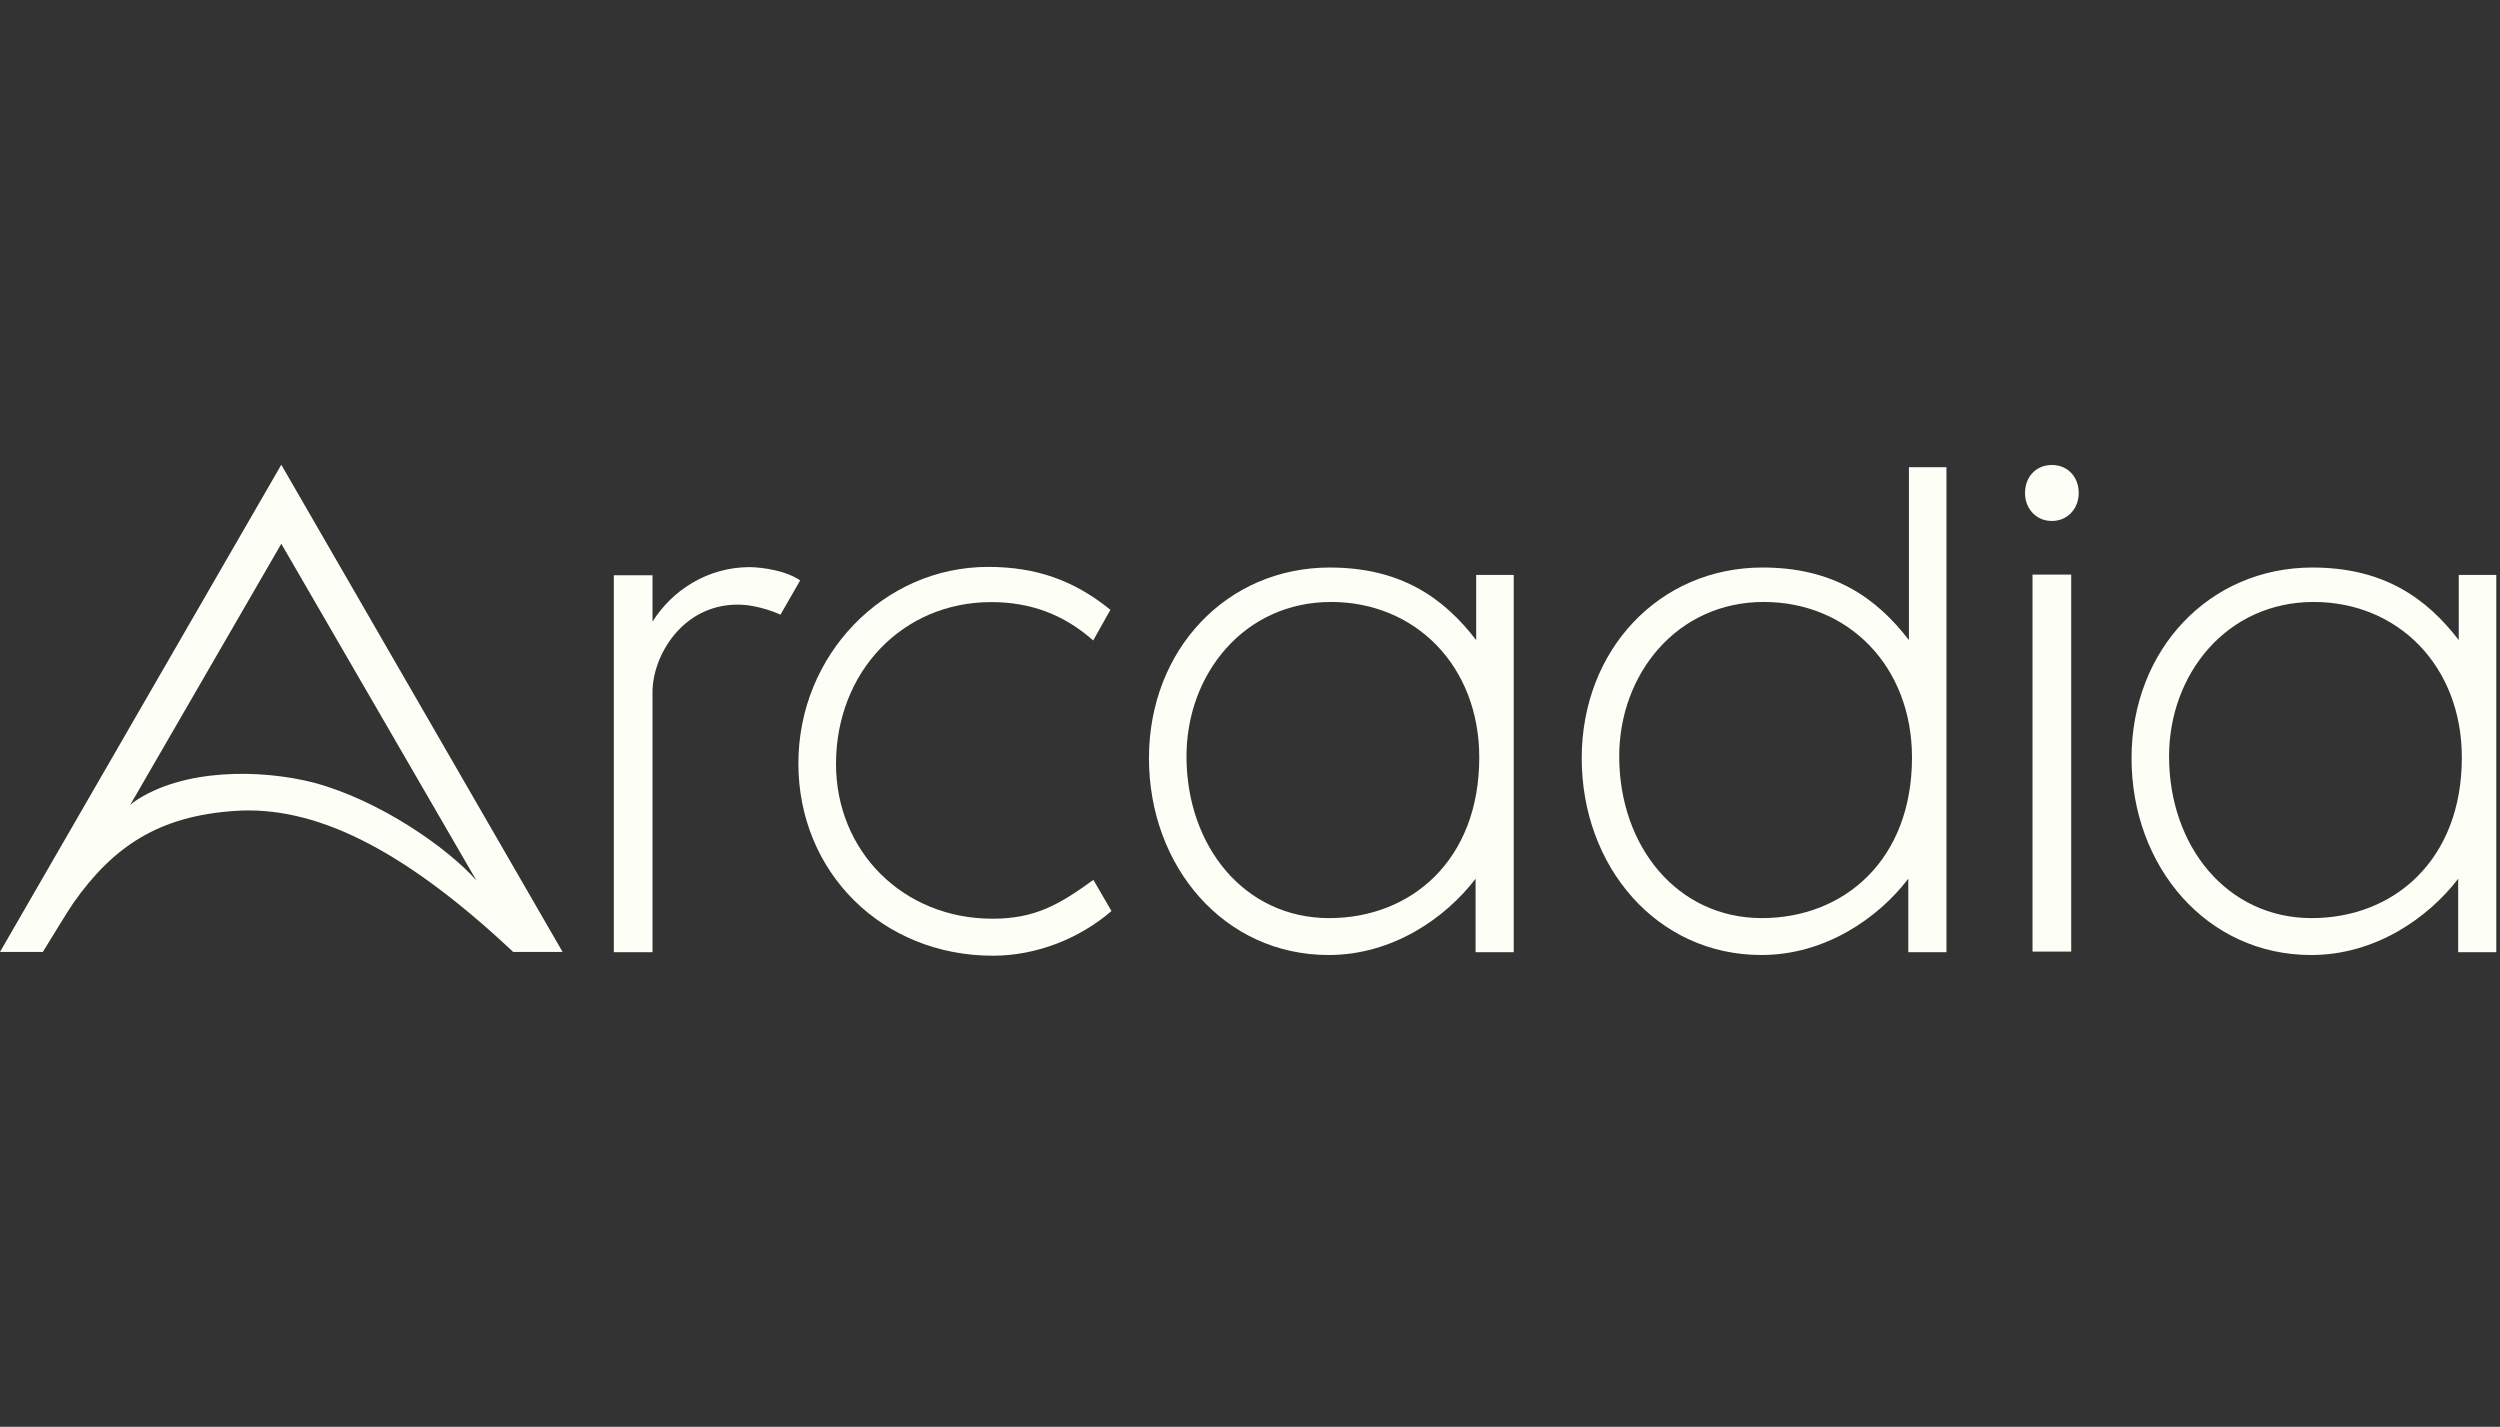 <?xml version="1.0" encoding="UTF-8" standalone="no"?><!DOCTYPE svg PUBLIC "-//W3C//DTD SVG 1.1//EN" "http://www.w3.org/Graphics/SVG/1.1/DTD/svg11.dtd"><svg width="100%" height="100%" viewBox="0 0 198 113" version="1.1" xmlns="http://www.w3.org/2000/svg" xmlns:xlink="http://www.w3.org/1999/xlink" xml:space="preserve" style="fill-rule:evenodd;clip-rule:evenodd;stroke-linejoin:round;stroke-miterlimit:1.414;"><rect x="0" y="0" width="198" height="113" fill="#333333" stroke="none"/><g><path d="M51.679,54.801c0,-2.82 2.327,-6.915 6.753,-6.915c1.703,0 3.383,0.795 3.383,0.795l1.557,-2.713c-1.512,-1.03 -3.975,-1.053 -3.975,-1.053c-3.356,0 -6.162,1.836 -7.718,4.318l0,-3.673l-3.064,0l0,29.856l3.064,0l0,-20.615Z" style="fill:#fdfff7;fill-rule:nonzero;"/><path d="M160.976,75.364l3.064,0.002l0,-29.856l-3.064,-0.002l0,29.856Z" style="fill:#fdfff7;fill-rule:nonzero;"/><path d="M162.478,41.259c-1.187,0 -2.099,-0.957 -2.097,-2.213c0,-1.307 0.905,-2.22 2.116,-2.218l0.023,0c1.214,0 2.115,0.914 2.115,2.222c-0.002,1.256 -0.914,2.211 -2.102,2.209l-0.055,0Z" style="fill:#fdfff7;fill-rule:nonzero;"/><path d="M183.093,72.715c-6.722,0 -11.303,-5.7 -11.303,-12.812c0,-6.528 4.581,-12.227 11.449,-12.227c6.676,0 11.739,5.065 11.739,12.323c0,8.135 -5.406,12.716 -11.885,12.716M194.734,45.536l0,5.159c-2.58,-3.361 -5.992,-5.747 -11.591,-5.747c-8.184,0 -14.325,6.528 -14.325,15.099c0,8.575 5.944,15.59 14.227,15.59c5.065,0 9.253,-2.922 11.643,-6.04l0,5.815l3.019,0l0,-29.876l-2.973,0Z" style="fill:#fdfff7;fill-rule:nonzero;"/><path d="M105.273,72.715c-6.722,0 -11.303,-5.7 -11.303,-12.812c0,-6.528 4.581,-12.227 11.449,-12.227c6.674,0 11.739,5.065 11.739,12.323c0,8.135 -5.407,12.716 -11.885,12.716M116.914,45.536l0,5.159c-2.582,-3.361 -5.992,-5.747 -11.593,-5.747c-8.183,0 -14.323,6.528 -14.323,15.099c0,8.575 5.944,15.59 14.227,15.59c5.065,0 9.253,-2.922 11.641,-6.04l0,5.815l3.021,0l0,-29.876l-2.973,0Z" style="fill:#fdfff7;fill-rule:nonzero;"/><path d="M139.544,72.714c-6.722,0 -11.302,-5.699 -11.302,-12.81c0,-6.529 4.58,-12.229 11.448,-12.229c6.674,0 11.74,5.067 11.74,12.324c0,8.136 -5.406,12.715 -11.886,12.715M151.187,37l0,13.697c-2.581,-3.362 -5.993,-5.75 -11.593,-5.75c-8.185,0 -14.322,6.528 -14.322,15.102c0,8.573 5.941,15.587 14.224,15.587c5.065,0 9.254,-2.922 11.641,-6.04l0,5.816l3.022,0l0,-38.412l-2.972,0Z" style="fill:#fdfff7;fill-rule:nonzero;"/><path d="M22.279,43.067l15.452,26.664c-2.277,-2.578 -7.645,-6.34 -12.881,-7.746c-4.19,-1.073 -10.374,-1.151 -14.262,1.536c-0.119,0.085 -0.294,0.258 -0.294,0.258l11.985,-20.712ZM5.799,71.533c3.159,-4.492 6.765,-6.913 12.849,-7.312c6.102,-0.403 13.037,2.749 21.996,11.172l3.913,0l-22.278,-38.586l-22.279,38.586l3.394,0c0.34,-0.555 2.047,-3.353 2.405,-3.86" style="fill:#fdfff7;fill-rule:nonzero;"/><path d="M78.597,72.762c-7.06,0 -12.385,-5.33 -12.385,-12.254c0,-7.31 5.282,-12.822 12.289,-12.822c3.132,0 5.778,0.996 8.08,3.039l1.363,-2.43c-2.89,-2.341 -5.897,-3.396 -9.685,-3.396c-8.286,0 -15.028,6.983 -15.028,15.561c0,8.623 6.628,15.233 15.415,15.233c3.44,0 6.857,-1.359 9.383,-3.54l-1.434,-2.467c-2.76,2.011 -4.677,3.076 -7.998,3.076" style="fill:#fdfff7;fill-rule:nonzero;"/></g></svg>